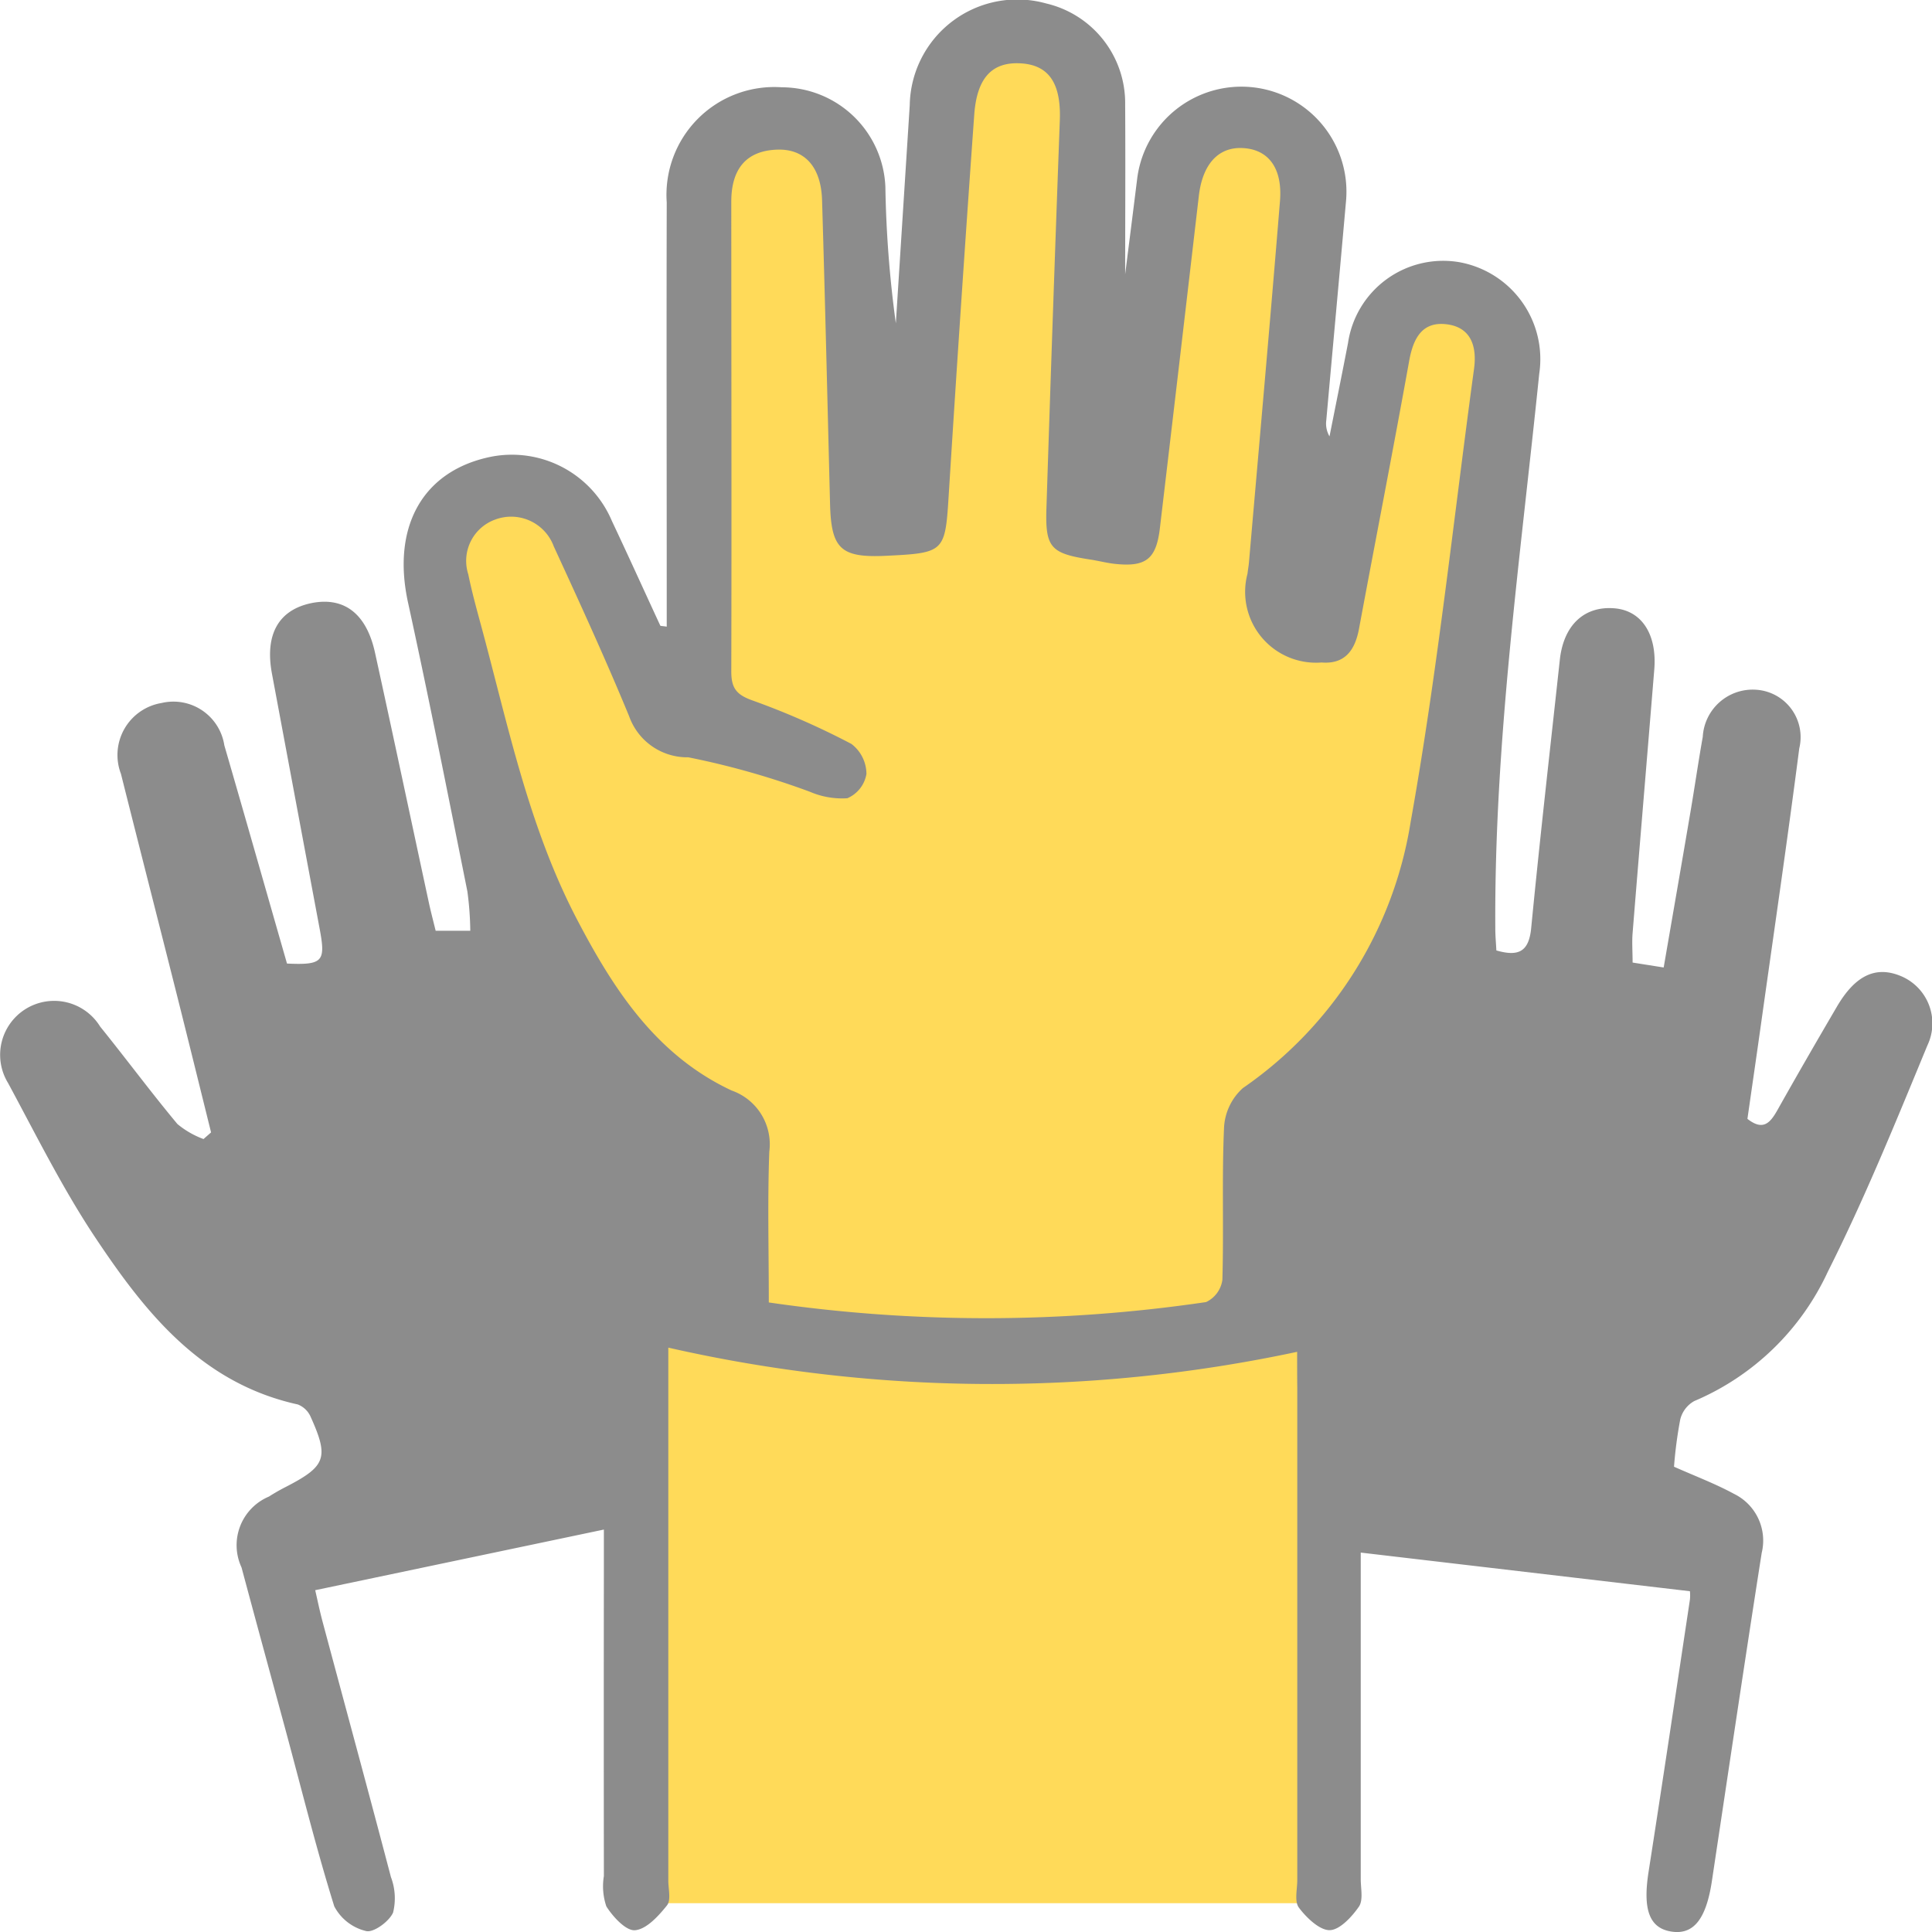 <svg xmlns="http://www.w3.org/2000/svg" width="60" height="60" viewBox="0 0 60 60"><defs><style>.a{fill:#ffda59;}.b{fill:#8c8c8c;}</style></defs><g transform="translate(0)"><path class="a" d="M973.413,182.883l-2.019,1-2.775,7.883.5-12.763a2.159,2.159,0,0,0-4.289.5l-2.523,9.76q.063-6.695.126-13.389l-3.28-.876-1.262,1.877-2.523,11.887-.883-10.886-3.532-.125L949.7,195.146l-4.289-6.382-3.406,1v2.5l6.308,24.651v14.765h.252v1.126h21.068v-1.627H969.4l1.235-24.4,2.271-5.631,2.4-15.391Z" transform="translate(-928.393 -173.7)"/><path class="b" d="M875.907,206.819a45.342,45.342,0,0,1-19.529-.13v1.084q0,7.735,0,15.47c0,.262.09.6-.042.769-.262.327-.632.737-.99.77-.281.026-.688-.416-.892-.74a1.937,1.937,0,0,1-.077-.942q-.006-4.851,0-9.7v-1.061l-8.965,1.883c.064.275.136.631.23.982.708,2.643,1.427,5.282,2.122,7.928a1.859,1.859,0,0,1,.067,1.1c-.12.277-.606.632-.837.576a1.508,1.508,0,0,1-.99-.768c-.563-1.805-1.017-3.643-1.511-5.469-.456-1.686-.918-3.37-1.369-5.056a1.637,1.637,0,0,1,.85-2.2,6.077,6.077,0,0,1,.536-.306c1.233-.638,1.334-.9.762-2.168a.721.721,0,0,0-.4-.387c-3-.661-4.734-2.851-6.286-5.178-1.018-1.527-1.838-3.185-2.71-4.8a1.677,1.677,0,1,1,2.857-1.758c.808,1,1.576,2.038,2.4,3.027a2.768,2.768,0,0,0,.81.466l.235-.206c-.354-1.427-.705-2.854-1.064-4.28-.576-2.286-1.161-4.57-1.735-6.856a1.637,1.637,0,0,1,1.263-2.2,1.6,1.6,0,0,1,1.948,1.316c.657,2.262,1.3,4.527,1.946,6.776,1.1.051,1.2-.064,1.025-1.021q-.747-3.99-1.492-7.98c-.23-1.234.215-2,1.262-2.2.991-.183,1.674.342,1.938,1.545.568,2.586,1.115,5.177,1.673,7.766.061.282.135.562.211.872h1.075a9.832,9.832,0,0,0-.09-1.222c-.6-2.991-1.19-5.985-1.842-8.965-.517-2.36.452-4.115,2.6-4.539a3.372,3.372,0,0,1,3.733,2.006c.509,1.077,1,2.163,1.5,3.243.006.013.049.009.2.032v-.937c0-4.079-.01-8.157,0-12.236a3.348,3.348,0,0,1,3.575-3.577,3.225,3.225,0,0,1,3.215,3.086,35.333,35.333,0,0,0,.325,4.244q.216-3.388.432-6.776a3.339,3.339,0,0,1,4.235-3.158,3.178,3.178,0,0,1,2.455,3.135c.011,1.891,0,3.781,0,5.275.089-.706.231-1.819.369-2.933a3.262,3.262,0,0,1,6.488.682c-.2,2.262-.409,4.524-.611,6.786a.788.788,0,0,0,.1.5c.192-.966.388-1.931.575-2.9a2.988,2.988,0,0,1,3.449-2.511,3.059,3.059,0,0,1,2.489,3.468c-.586,5.731-1.4,11.446-1.364,17.226,0,.227.022.454.033.682.693.2,1.01.035,1.081-.693.27-2.781.588-5.558.89-8.336.118-1.081.766-1.681,1.712-1.595.835.077,1.31.811,1.221,1.9-.223,2.728-.453,5.455-.673,8.184-.023.285,0,.572,0,.916l.965.153c.284-1.647.562-3.242.833-4.838.132-.775.243-1.553.381-2.326a1.553,1.553,0,0,1,1.666-1.461,1.475,1.475,0,0,1,1.331,1.819c-.365,2.829-.779,5.651-1.176,8.476-.141,1.007-.288,2.013-.434,3.031.5.395.719.107.944-.294.6-1.069,1.215-2.131,1.834-3.189.575-.982,1.216-1.279,2-.946a1.591,1.591,0,0,1,.812,2.146c-.978,2.366-1.943,4.745-3.093,7.03a8.006,8.006,0,0,1-4.15,4.018.9.9,0,0,0-.434.574,13.31,13.31,0,0,0-.193,1.464c.643.287,1.275.524,1.861.842a1.614,1.614,0,0,1,.862,1.836c-.532,3.393-1.035,6.79-1.546,10.186-.177,1.177-.564,1.673-1.243,1.575-.7-.1-.908-.681-.725-1.852.44-2.818.86-5.639,1.285-8.46a1.33,1.33,0,0,0,0-.26l-10.223-1.2v.964q0,4.589,0,9.177c0,.291.083.652-.058.856-.22.318-.6.728-.911.729s-.719-.388-.952-.7c-.144-.193-.05-.564-.05-.855q0-7.647,0-15.295C875.907,207.589,875.907,207.245,875.907,206.819Zm-16.414-1.534a46.841,46.841,0,0,0,13.586-.011.9.9,0,0,0,.506-.687c.046-1.572-.018-3.148.051-4.718a1.77,1.77,0,0,1,.586-1.241,12.391,12.391,0,0,0,5.207-8.248c.835-4.664,1.331-9.387,1.971-14.085.094-.687-.084-1.292-.848-1.387s-1.04.44-1.165,1.133c-.5,2.778-1.043,5.548-1.559,8.324-.122.654-.429,1.106-1.163,1.046a2.2,2.2,0,0,1-2.3-2.756c.012-.116.035-.231.045-.347.325-3.742.659-7.484.964-11.227.083-1.022-.358-1.6-1.144-1.645-.769-.046-1.261.5-1.376,1.484q-.6,5.162-1.21,10.323c-.114.961-.436,1.209-1.4,1.105-.263-.028-.522-.1-.784-.137-1.208-.189-1.379-.368-1.339-1.592q.194-6.027.416-12.053c.041-1.148-.345-1.714-1.221-1.762s-1.354.44-1.437,1.595q-.421,5.883-.79,11.769c-.112,1.808-.115,1.841-1.929,1.929-1.424.07-1.723-.207-1.759-1.61-.08-3.145-.153-6.291-.248-9.436-.032-1.041-.548-1.592-1.385-1.567-.94.028-1.434.569-1.434,1.613,0,4.866.012,9.731,0,14.6,0,.528.176.725.678.9a24.1,24.1,0,0,1,3.052,1.343,1.178,1.178,0,0,1,.467.933,1,1,0,0,1-.593.754,2.513,2.513,0,0,1-1.16-.2A24.967,24.967,0,0,0,857,188.356a1.916,1.916,0,0,1-1.838-1.274c-.733-1.777-1.536-3.528-2.341-5.276a1.411,1.411,0,0,0-1.812-.836,1.363,1.363,0,0,0-.844,1.7c.105.512.242,1.019.38,1.525.846,3.114,1.481,6.294,3,9.2,1.141,2.181,2.462,4.215,4.8,5.309a1.768,1.768,0,0,1,1.169,1.9c-.057,1.535-.015,3.073-.015,4.682Z" transform="translate(-835.623 -164.837)"/></g></svg>